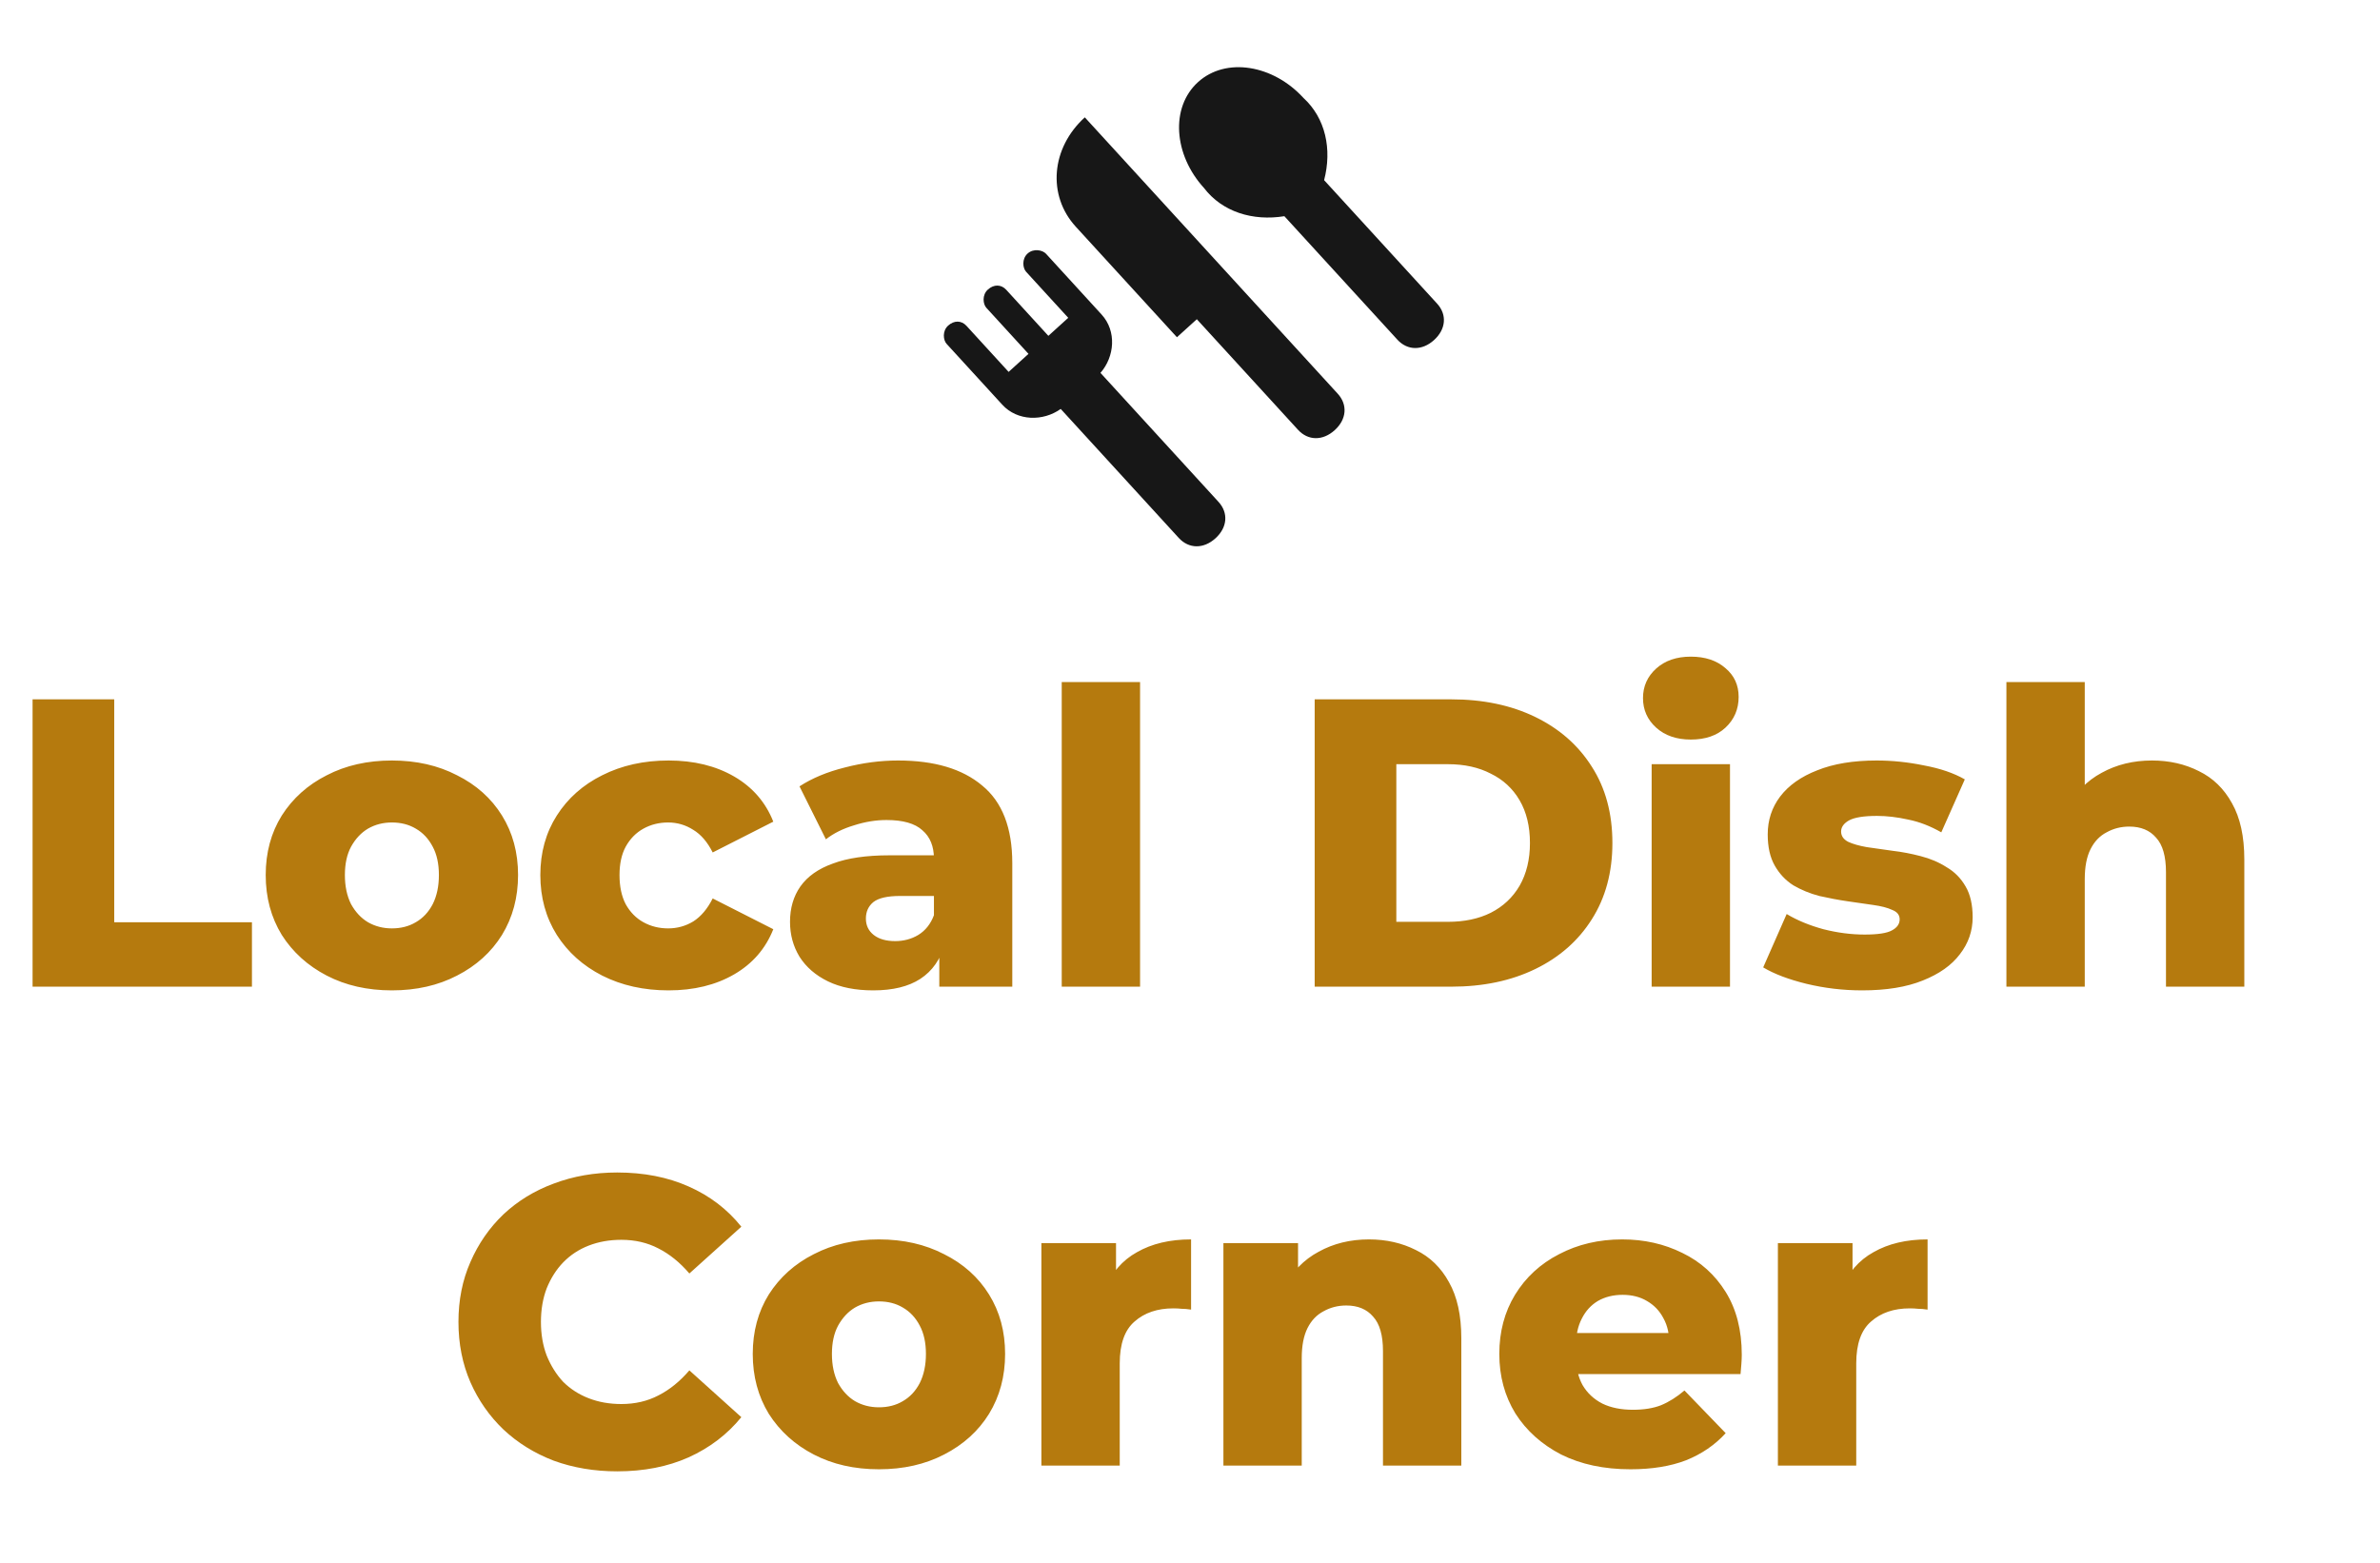 <svg width="134" height="88" viewBox="0 0 134 88" fill="none" xmlns="http://www.w3.org/2000/svg">
<path d="M57.857 14.276C57.521 14.581 57.582 15.095 57.772 15.303L60.145 17.896L59.026 18.911L56.653 16.317C56.368 16.006 55.955 16.002 55.619 16.306C55.283 16.611 55.344 17.125 55.534 17.332L57.907 19.926L56.788 20.941L54.415 18.347C54.13 18.036 53.717 18.032 53.381 18.336C53.045 18.641 53.106 19.155 53.296 19.362L56.429 22.786C57.283 23.72 58.731 23.735 59.721 23.027L66.366 30.289C66.936 30.911 67.763 30.92 68.434 30.311C69.106 29.702 69.173 28.881 68.604 28.259L61.959 20.997C62.759 20.081 62.878 18.645 62.023 17.711L58.891 14.287C58.701 14.08 58.192 13.972 57.857 14.276ZM60.569 12.765L66.265 18.99L67.384 17.975L73.079 24.199C73.649 24.822 74.476 24.831 75.148 24.222C75.819 23.613 75.887 22.792 75.317 22.169L61.078 6.608C59.176 8.333 58.955 11.002 60.569 12.765ZM67.452 4.623C65.885 6.044 66.079 8.716 67.787 10.584C68.814 11.93 70.53 12.462 72.313 12.174L78.674 19.124C79.243 19.747 80.071 19.756 80.742 19.147C81.413 18.538 81.481 17.717 80.911 17.095L74.551 10.144C75.005 8.403 74.632 6.652 73.382 5.509C71.673 3.642 69.018 3.202 67.452 4.623Z" fill="#171717"/>
<path d="M1.834 55.559V39.379H6.431V51.93H14.185V55.559H1.834ZM22.064 55.767C20.687 55.767 19.464 55.49 18.396 54.935C17.328 54.38 16.485 53.618 15.866 52.647C15.262 51.66 14.96 50.536 14.96 49.272C14.96 48.008 15.262 46.891 15.866 45.92C16.485 44.949 17.328 44.194 18.396 43.655C19.464 43.1 20.687 42.823 22.064 42.823C23.442 42.823 24.664 43.1 25.732 43.655C26.816 44.194 27.659 44.949 28.263 45.92C28.866 46.891 29.168 48.008 29.168 49.272C29.168 50.536 28.866 51.66 28.263 52.647C27.659 53.618 26.816 54.38 25.732 54.935C24.664 55.49 23.442 55.767 22.064 55.767ZM22.064 52.277C22.575 52.277 23.024 52.161 23.411 51.93C23.813 51.699 24.13 51.36 24.363 50.913C24.595 50.451 24.711 49.904 24.711 49.272C24.711 48.64 24.595 48.108 24.363 47.677C24.13 47.23 23.813 46.891 23.411 46.66C23.024 46.429 22.575 46.313 22.064 46.313C21.569 46.313 21.12 46.429 20.718 46.66C20.331 46.891 20.014 47.23 19.766 47.677C19.534 48.108 19.418 48.64 19.418 49.272C19.418 49.904 19.534 50.451 19.766 50.913C20.014 51.36 20.331 51.699 20.718 51.93C21.12 52.161 21.569 52.277 22.064 52.277ZM37.642 55.767C36.249 55.767 35.004 55.49 33.905 54.935C32.821 54.38 31.97 53.618 31.351 52.647C30.732 51.66 30.422 50.536 30.422 49.272C30.422 48.008 30.732 46.891 31.351 45.92C31.97 44.949 32.821 44.194 33.905 43.655C35.004 43.1 36.249 42.823 37.642 42.823C39.066 42.823 40.297 43.123 41.334 43.724C42.371 44.325 43.106 45.173 43.539 46.267L40.127 48.001C39.832 47.415 39.469 46.991 39.035 46.729C38.602 46.452 38.13 46.313 37.619 46.313C37.108 46.313 36.644 46.429 36.226 46.66C35.808 46.891 35.476 47.23 35.228 47.677C34.996 48.108 34.88 48.64 34.88 49.272C34.88 49.919 34.996 50.466 35.228 50.913C35.476 51.36 35.808 51.699 36.226 51.93C36.644 52.161 37.108 52.277 37.619 52.277C38.13 52.277 38.602 52.146 39.035 51.884C39.469 51.606 39.832 51.175 40.127 50.59L43.539 52.323C43.106 53.417 42.371 54.265 41.334 54.866C40.297 55.467 39.066 55.767 37.642 55.767ZM52.885 55.559V53.225L52.583 52.647V48.347C52.583 47.654 52.366 47.122 51.933 46.752C51.515 46.367 50.842 46.175 49.913 46.175C49.309 46.175 48.698 46.275 48.079 46.475C47.46 46.66 46.933 46.922 46.5 47.261L45.014 44.279C45.726 43.817 46.578 43.462 47.568 43.216C48.574 42.954 49.572 42.823 50.563 42.823C52.606 42.823 54.185 43.293 55.299 44.233C56.429 45.157 56.994 46.614 56.994 48.602V55.559H52.885ZM49.17 55.767C48.164 55.767 47.313 55.598 46.616 55.259C45.92 54.92 45.386 54.457 45.014 53.872C44.658 53.286 44.48 52.631 44.48 51.907C44.48 51.137 44.674 50.474 45.061 49.919C45.463 49.349 46.075 48.917 46.895 48.625C47.715 48.316 48.775 48.162 50.075 48.162H53.047V50.451H50.679C49.967 50.451 49.464 50.566 49.17 50.797C48.891 51.029 48.752 51.337 48.752 51.722C48.752 52.107 48.899 52.416 49.193 52.647C49.487 52.878 49.89 52.993 50.4 52.993C50.88 52.993 51.313 52.878 51.7 52.647C52.103 52.4 52.397 52.03 52.583 51.537L53.186 53.155C52.954 54.018 52.498 54.673 51.816 55.12C51.151 55.552 50.269 55.767 49.17 55.767ZM59.778 55.559V38.408H64.189V55.559H59.778ZM74.02 55.559V39.379H81.705C83.5 39.379 85.079 39.71 86.441 40.373C87.803 41.035 88.863 41.968 89.621 43.169C90.395 44.371 90.782 45.805 90.782 47.469C90.782 49.118 90.395 50.551 89.621 51.768C88.863 52.97 87.803 53.903 86.441 54.565C85.079 55.228 83.5 55.559 81.705 55.559H74.02ZM78.617 51.907H81.519C82.448 51.907 83.253 51.737 83.933 51.398C84.63 51.044 85.172 50.536 85.559 49.873C85.946 49.195 86.14 48.394 86.14 47.469C86.14 46.529 85.946 45.728 85.559 45.065C85.172 44.402 84.63 43.901 83.933 43.562C83.253 43.208 82.448 43.031 81.519 43.031H78.617V51.907ZM92.992 55.559V43.031H97.403V55.559H92.992ZM95.197 41.644C94.393 41.644 93.743 41.42 93.247 40.974C92.752 40.527 92.505 39.972 92.505 39.309C92.505 38.647 92.752 38.092 93.247 37.645C93.743 37.198 94.393 36.975 95.197 36.975C96.002 36.975 96.652 37.19 97.147 37.622C97.643 38.038 97.89 38.577 97.89 39.24C97.89 39.933 97.643 40.511 97.147 40.974C96.668 41.42 96.018 41.644 95.197 41.644ZM104.843 55.767C103.775 55.767 102.731 55.644 101.709 55.398C100.703 55.151 99.89 54.843 99.272 54.473L100.594 51.468C101.182 51.822 101.872 52.107 102.661 52.323C103.45 52.523 104.224 52.624 104.982 52.624C105.725 52.624 106.236 52.547 106.515 52.392C106.808 52.238 106.956 52.03 106.956 51.768C106.956 51.522 106.816 51.345 106.537 51.237C106.274 51.113 105.919 51.021 105.47 50.959C105.036 50.898 104.557 50.828 104.031 50.751C103.504 50.674 102.97 50.574 102.428 50.451C101.902 50.312 101.415 50.112 100.966 49.85C100.532 49.572 100.185 49.203 99.922 48.74C99.658 48.278 99.527 47.692 99.527 46.983C99.527 46.182 99.759 45.473 100.223 44.857C100.703 44.225 101.399 43.732 102.312 43.377C103.226 43.008 104.34 42.823 105.656 42.823C106.537 42.823 107.428 42.915 108.325 43.1C109.239 43.27 110.004 43.532 110.624 43.886L109.3 46.868C108.681 46.514 108.062 46.275 107.443 46.151C106.824 46.013 106.236 45.943 105.679 45.943C104.936 45.943 104.41 46.028 104.1 46.198C103.806 46.367 103.659 46.575 103.659 46.822C103.659 47.068 103.79 47.261 104.053 47.4C104.317 47.523 104.665 47.623 105.098 47.7C105.547 47.762 106.035 47.831 106.561 47.908C107.087 47.97 107.614 48.07 108.14 48.209C108.681 48.347 109.169 48.555 109.602 48.833C110.051 49.095 110.407 49.457 110.67 49.919C110.933 50.366 111.065 50.944 111.065 51.653C111.065 52.423 110.825 53.117 110.345 53.733C109.881 54.35 109.185 54.843 108.256 55.212C107.343 55.582 106.205 55.767 104.843 55.767ZM121.161 42.823C122.136 42.823 123.018 43.023 123.808 43.424C124.597 43.809 125.216 44.41 125.665 45.227C126.129 46.044 126.361 47.099 126.361 48.394V55.559H121.95V49.11C121.95 48.216 121.764 47.569 121.393 47.168C121.037 46.752 120.534 46.544 119.884 46.544C119.42 46.544 118.994 46.652 118.607 46.868C118.22 47.068 117.918 47.384 117.702 47.816C117.485 48.247 117.377 48.81 117.377 49.503V55.559H112.966V38.408H117.377V46.59L116.355 45.55C116.835 44.641 117.493 43.963 118.329 43.516C119.164 43.054 120.109 42.823 121.161 42.823Z" fill="#B57A0E"/>
<path d="M34.751 82.85C33.466 82.85 32.274 82.65 31.175 82.249C30.092 81.833 29.148 81.248 28.343 80.493C27.554 79.737 26.935 78.851 26.486 77.834C26.037 76.802 25.812 75.669 25.812 74.436C25.812 73.203 26.037 72.079 26.486 71.062C26.935 70.029 27.554 69.135 28.343 68.38C29.148 67.625 30.092 67.047 31.175 66.647C32.274 66.231 33.466 66.022 34.751 66.022C36.252 66.022 37.591 66.284 38.767 66.808C39.959 67.332 40.949 68.087 41.739 69.074L38.813 71.709C38.287 71.092 37.707 70.622 37.072 70.299C36.453 69.975 35.757 69.813 34.983 69.813C34.317 69.813 33.706 69.921 33.149 70.137C32.592 70.353 32.112 70.669 31.709 71.084C31.322 71.485 31.013 71.971 30.781 72.541C30.564 73.111 30.456 73.743 30.456 74.436C30.456 75.129 30.564 75.762 30.781 76.332C31.013 76.902 31.322 77.395 31.709 77.811C32.112 78.212 32.592 78.52 33.149 78.736C33.706 78.952 34.317 79.06 34.983 79.06C35.757 79.06 36.453 78.898 37.072 78.574C37.707 78.251 38.287 77.78 38.813 77.164L41.739 79.799C40.949 80.77 39.959 81.525 38.767 82.064C37.591 82.588 36.252 82.85 34.751 82.85ZM49.486 82.734C48.108 82.734 46.886 82.458 45.818 81.903C44.75 81.348 43.906 80.585 43.287 79.614C42.684 78.628 42.382 77.503 42.382 76.239C42.382 74.975 42.684 73.858 43.287 72.888C43.906 71.917 44.75 71.162 45.818 70.622C46.886 70.068 48.108 69.79 49.486 69.79C50.863 69.79 52.086 70.068 53.154 70.622C54.237 71.162 55.081 71.917 55.684 72.888C56.288 73.858 56.59 74.975 56.59 76.239C56.59 77.503 56.288 78.628 55.684 79.614C55.081 80.585 54.237 81.348 53.154 81.903C52.086 82.458 50.863 82.734 49.486 82.734ZM49.486 79.244C49.996 79.244 50.445 79.129 50.832 78.898C51.235 78.666 51.552 78.327 51.784 77.88C52.016 77.418 52.132 76.871 52.132 76.239C52.132 75.608 52.016 75.076 51.784 74.644C51.552 74.198 51.235 73.858 50.832 73.627C50.445 73.396 49.996 73.281 49.486 73.281C48.99 73.281 48.542 73.396 48.139 73.627C47.752 73.858 47.435 74.198 47.187 74.644C46.955 75.076 46.839 75.608 46.839 76.239C46.839 76.871 46.955 77.418 47.187 77.88C47.435 78.327 47.752 78.666 48.139 78.898C48.542 79.129 48.99 79.244 49.486 79.244ZM58.633 82.526V69.998H62.835V73.65L62.208 72.61C62.58 71.671 63.184 70.969 64.019 70.507C64.855 70.029 65.869 69.79 67.061 69.79V73.743C66.859 73.712 66.681 73.697 66.526 73.697C66.387 73.681 66.233 73.673 66.062 73.673C65.165 73.673 64.437 73.92 63.88 74.413C63.323 74.891 63.044 75.677 63.044 76.771V82.526H58.633ZM77.076 69.79C78.051 69.79 78.933 69.991 79.723 70.391C80.512 70.776 81.131 71.377 81.579 72.194C82.044 73.011 82.276 74.066 82.276 75.361V82.526H77.865V76.078C77.865 75.183 77.679 74.536 77.308 74.136C76.952 73.72 76.449 73.511 75.799 73.511C75.335 73.511 74.909 73.619 74.522 73.835C74.135 74.036 73.833 74.352 73.616 74.783C73.4 75.215 73.291 75.777 73.291 76.471V82.526H68.881V69.998H73.083V73.558L72.27 72.518C72.75 71.609 73.408 70.931 74.244 70.484C75.079 70.021 76.023 69.79 77.076 69.79ZM91.798 82.734C90.312 82.734 89.011 82.458 87.897 81.903C86.798 81.332 85.939 80.562 85.321 79.591C84.717 78.605 84.415 77.488 84.415 76.239C84.415 74.991 84.709 73.882 85.297 72.911C85.901 71.925 86.729 71.162 87.781 70.622C88.834 70.068 90.018 69.79 91.334 69.79C92.572 69.79 93.701 70.044 94.723 70.553C95.744 71.046 96.557 71.778 97.16 72.749C97.764 73.72 98.066 74.899 98.066 76.285C98.066 76.439 98.058 76.617 98.043 76.817C98.027 77.017 98.012 77.202 97.997 77.372H88.036V75.061H95.652L93.98 75.708C93.995 75.137 93.887 74.644 93.655 74.228C93.439 73.812 93.128 73.489 92.726 73.257C92.339 73.026 91.882 72.911 91.356 72.911C90.83 72.911 90.366 73.026 89.964 73.257C89.577 73.489 89.275 73.82 89.058 74.252C88.842 74.668 88.734 75.161 88.734 75.731V76.401C88.734 77.017 88.857 77.549 89.105 77.996C89.368 78.443 89.739 78.79 90.219 79.036C90.699 79.268 91.272 79.383 91.937 79.383C92.556 79.383 93.082 79.298 93.515 79.129C93.965 78.944 94.406 78.666 94.839 78.297L97.16 80.7C96.557 81.363 95.814 81.871 94.932 82.226C94.049 82.566 93.005 82.734 91.798 82.734ZM100.1 82.526V69.998H104.302V73.65L103.675 72.61C104.047 71.671 104.65 70.969 105.486 70.507C106.322 70.029 107.335 69.79 108.527 69.79V73.743C108.326 73.712 108.148 73.697 107.993 73.697C107.853 73.681 107.699 73.673 107.528 73.673C106.631 73.673 105.903 73.92 105.347 74.413C104.789 74.891 104.511 75.677 104.511 76.771V82.526H100.1Z" fill="#B57A0E"/>
</svg>
